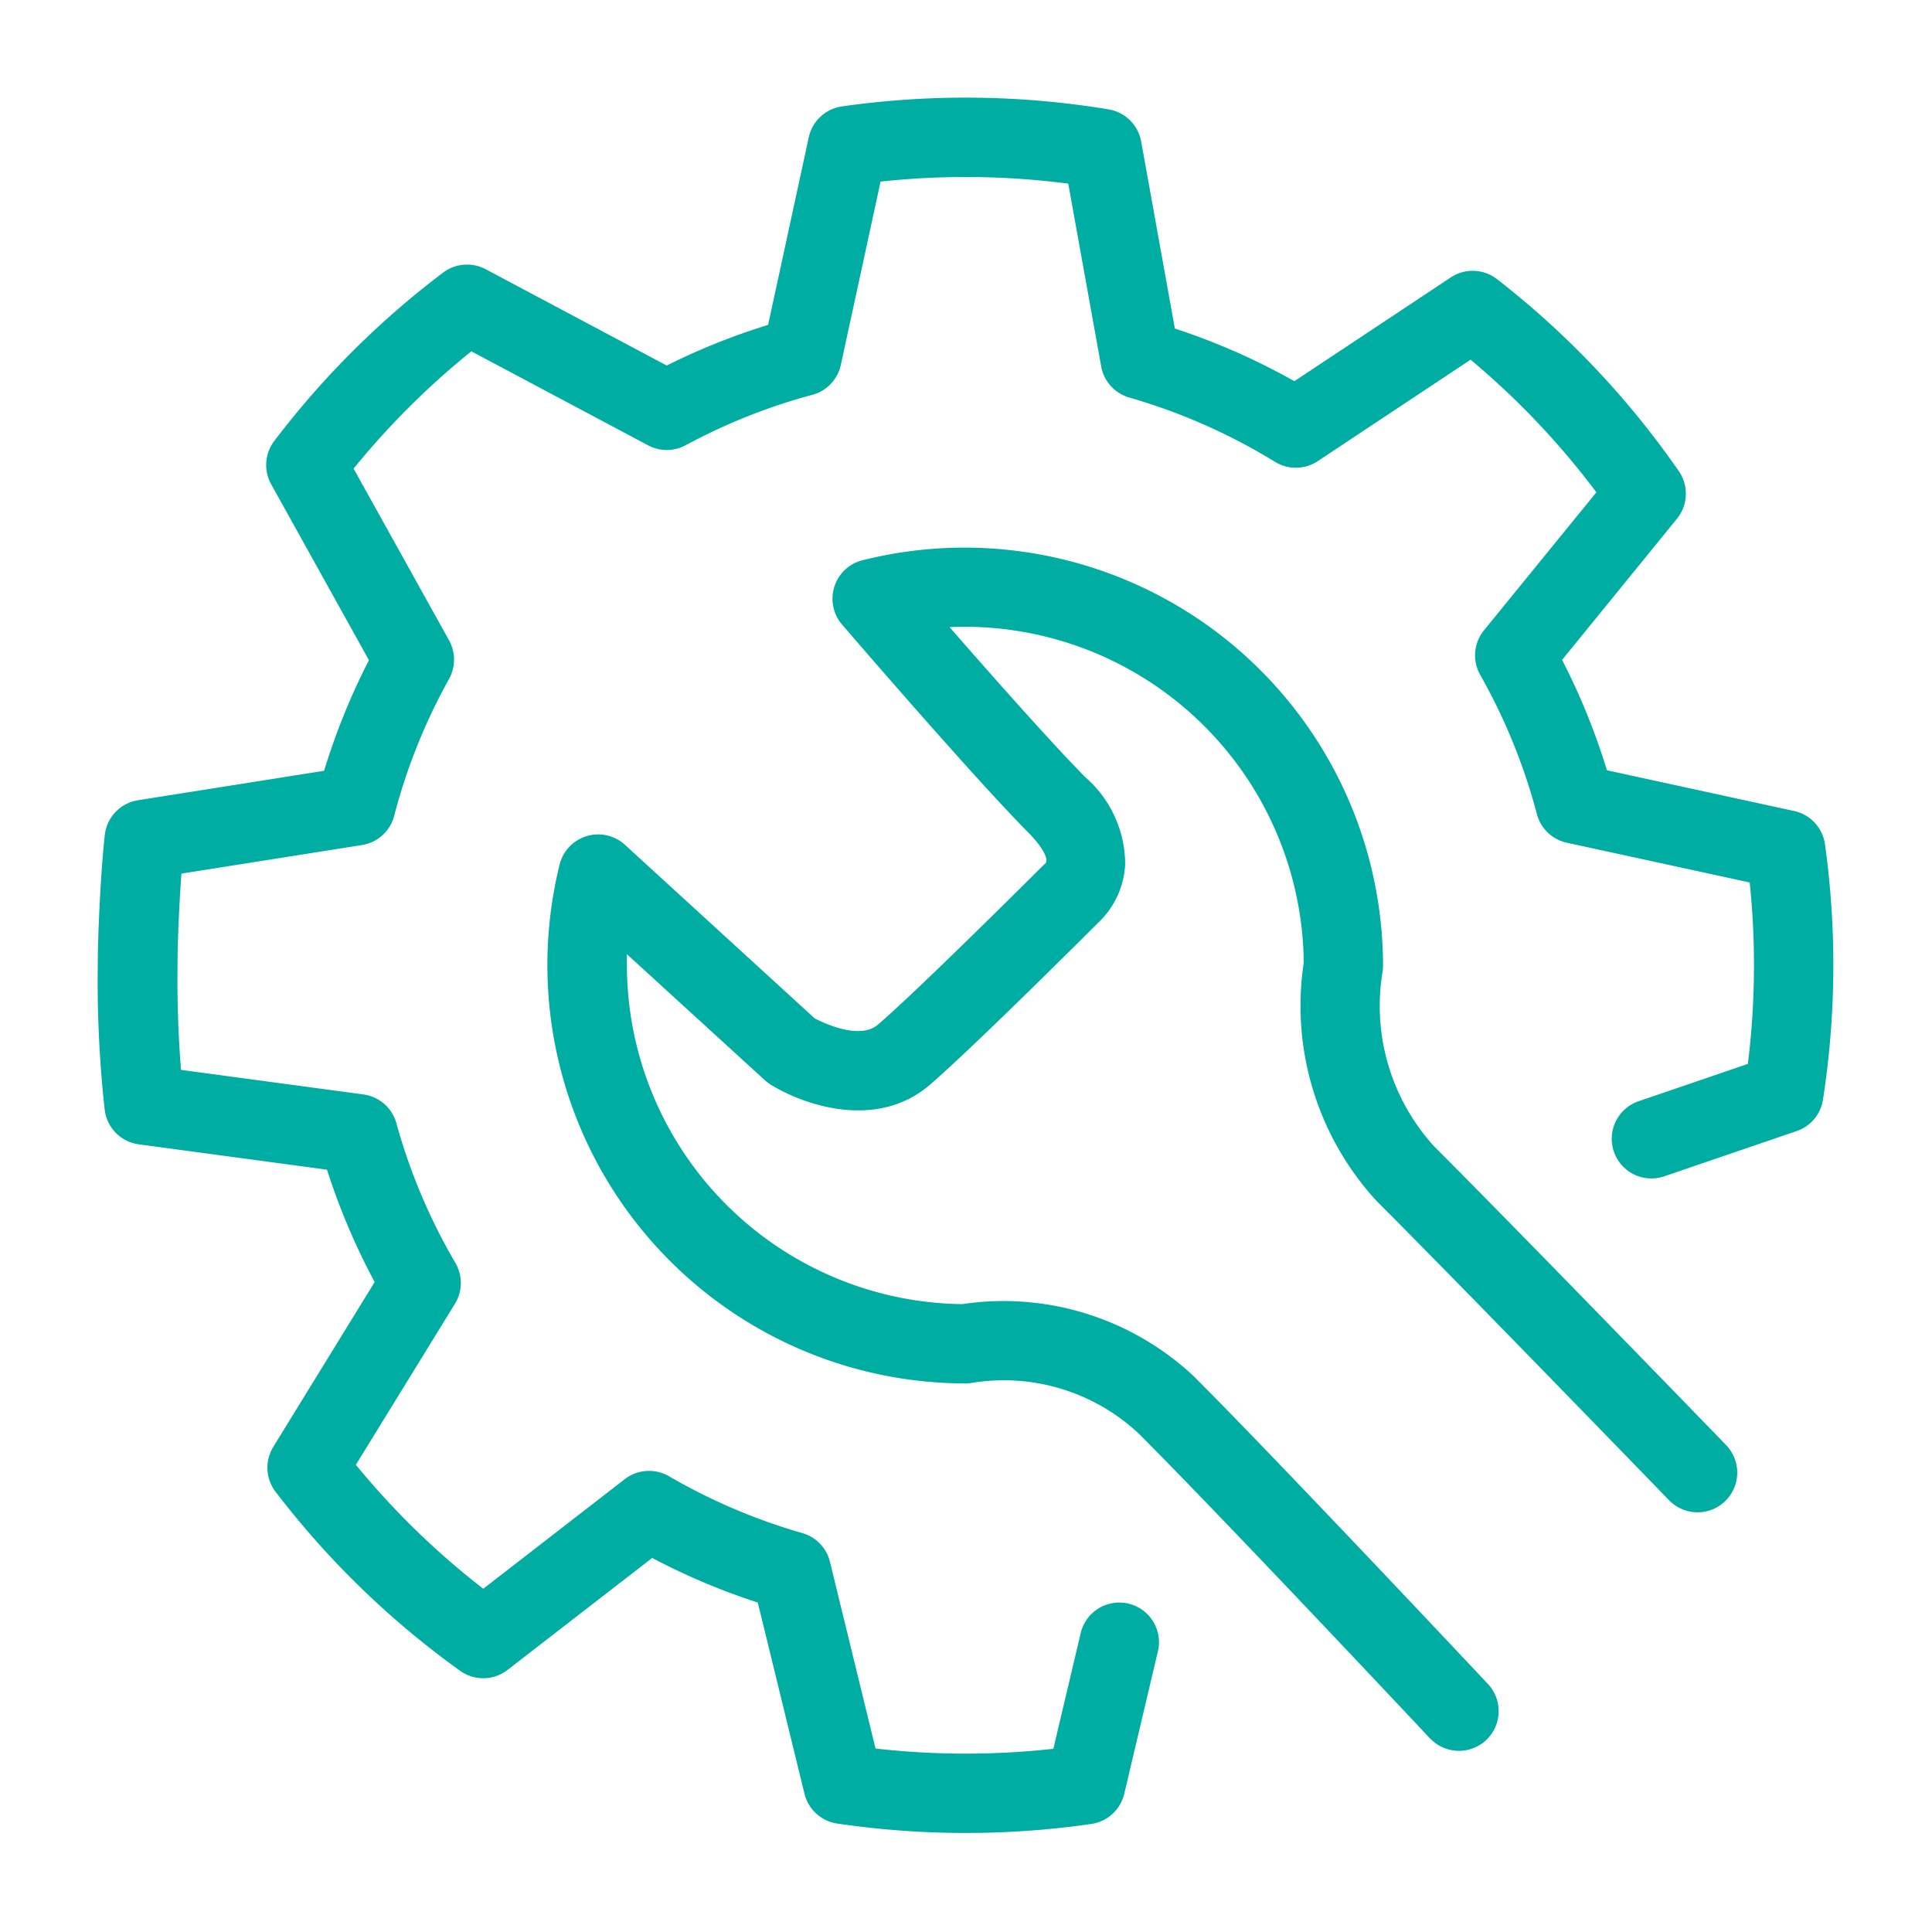 <svg id="icon-setting" xmlns="http://www.w3.org/2000/svg" width="56" height="56" viewBox="0 0 56 56">
  <defs>
    <style>
      .cls-1 {
        fill: none;
      }

      .cls-2 {
        fill: #00ada2;
        stroke: rgba(0,0,0,0);
        stroke-miterlimit: 10;
      }
    </style>
  </defs>
  <rect id="mask" class="cls-1" width="56" height="56"/>
  <path id="联合" class="cls-2" d="M466.441,1758.029a1.15,1.15,0,0,1-.95-.865l-1.353-5.541a19.363,19.363,0,0,1-3.061-1.293l-4.193,3.246a1.149,1.149,0,0,1-1.374.025,25.27,25.27,0,0,1-5.35-5.19,1.15,1.15,0,0,1-.066-1.3l2.939-4.778a19.414,19.414,0,0,1-1.382-3.257l-5.454-.735a1.148,1.148,0,0,1-.99-1.011,33.842,33.842,0,0,1-.2-4.195c0-.909.09-2.764.205-3.768a1.147,1.147,0,0,1,.963-1l5.392-.853a19.425,19.425,0,0,1,1.3-3.206l-2.834-5.1a1.149,1.149,0,0,1,.09-1.254,25.246,25.246,0,0,1,4.892-4.879,1.153,1.153,0,0,1,1.235-.1l5.248,2.792a19.308,19.308,0,0,1,2.939-1.178l1.179-5.438a1.152,1.152,0,0,1,.962-.895,25.417,25.417,0,0,1,7.727.086,1.152,1.152,0,0,1,.945.931l.977,5.422a19.305,19.305,0,0,1,3.464,1.526l4.533-3.007a1.148,1.148,0,0,1,1.341.05,25.24,25.24,0,0,1,5.268,5.563,1.148,1.148,0,0,1-.053,1.381l-3.329,4.091a19.372,19.372,0,0,1,1.3,3.2l5.425,1.18a1.15,1.15,0,0,1,.895.966,25.435,25.435,0,0,1-.058,7.4,1.144,1.144,0,0,1-.764.912l-3.863,1.32a1.15,1.15,0,0,1-.743-2.176l3.193-1.091a23.2,23.2,0,0,0,.053-5.259l-5.3-1.152a1.149,1.149,0,0,1-.868-.83,17.005,17.005,0,0,0-1.643-4.035,1.151,1.151,0,0,1,.109-1.292l3.258-4a22.935,22.935,0,0,0-3.646-3.844l-4.43,2.94a1.152,1.152,0,0,1-1.239.021,17.076,17.076,0,0,0-4.224-1.864,1.152,1.152,0,0,1-.814-.9l-.955-5.3a23,23,0,0,0-5.44-.059l-1.152,5.314a1.151,1.151,0,0,1-.826.866,17,17,0,0,0-3.675,1.463,1.154,1.154,0,0,1-1.087,0l-5.122-2.724a22.989,22.989,0,0,0-3.413,3.4l2.767,4.978a1.153,1.153,0,0,1,0,1.118,16.965,16.965,0,0,0-1.591,3.97,1.149,1.149,0,0,1-.932.845l-5.234.828c-.064.873-.113,1.975-.113,2.658-.013,1.014.022,2.028.1,3.031l5.287.712a1.152,1.152,0,0,1,.956.833,16.946,16.946,0,0,0,1.711,4.051,1.147,1.147,0,0,1-.013,1.183l-2.872,4.668a22.933,22.933,0,0,0,3.693,3.593l4.1-3.176a1.152,1.152,0,0,1,1.283-.085,17.057,17.057,0,0,0,3.866,1.648,1.147,1.147,0,0,1,.8.833l1.321,5.411a23.168,23.168,0,0,0,5.154.008l.785-3.32a1.15,1.15,0,1,1,2.237.53l-.967,4.094a1.15,1.15,0,0,1-.954.874,25.468,25.468,0,0,1-7.353-.01Zm17.194-2.454c-.059-.066-6.039-6.436-8.468-8.862a5.72,5.72,0,0,0-4.831-1.456.879.879,0,0,1-.192.015,12.129,12.129,0,0,1-11.75-15.041,1.151,1.151,0,0,1,1.893-.572l5.5,5.031c.281.146,1.31.629,1.832.183,1.238-1.065,4.741-4.567,4.776-4.6s.049-.049.077-.07c.131-.146-.166-.57-.473-.879-1.591-1.6-5.262-5.867-5.418-6.049a1.149,1.149,0,0,1,.593-1.864,12.131,12.131,0,0,1,15.087,11.75,1.036,1.036,0,0,1-.015.184,6.044,6.044,0,0,0,1.5,5.059c2.408,2.407,8.408,8.6,8.468,8.664a1.15,1.15,0,0,1-1.652,1.6c-.06-.062-6.047-6.244-8.481-8.678a8.358,8.358,0,0,1-2.118-6.915,9.835,9.835,0,0,0-10.267-9.726c1.234,1.415,3,3.408,3.936,4.351a3.358,3.358,0,0,1,1.155,2.518,2.494,2.494,0,0,1-.783,1.7c-.329.329-3.618,3.611-4.882,4.7-1.519,1.306-3.615.607-4.614-.01a1.042,1.042,0,0,1-.171-.131l-3.993-3.647c0,.1,0,.2,0,.293a9.842,9.842,0,0,0,9.72,9.85,8.062,8.062,0,0,1,6.71,2.09c2.479,2.477,8.483,8.874,8.545,8.939a1.151,1.151,0,0,1-1.678,1.575Z" transform="translate(-442.173 -1705.172)"/>
</svg>
